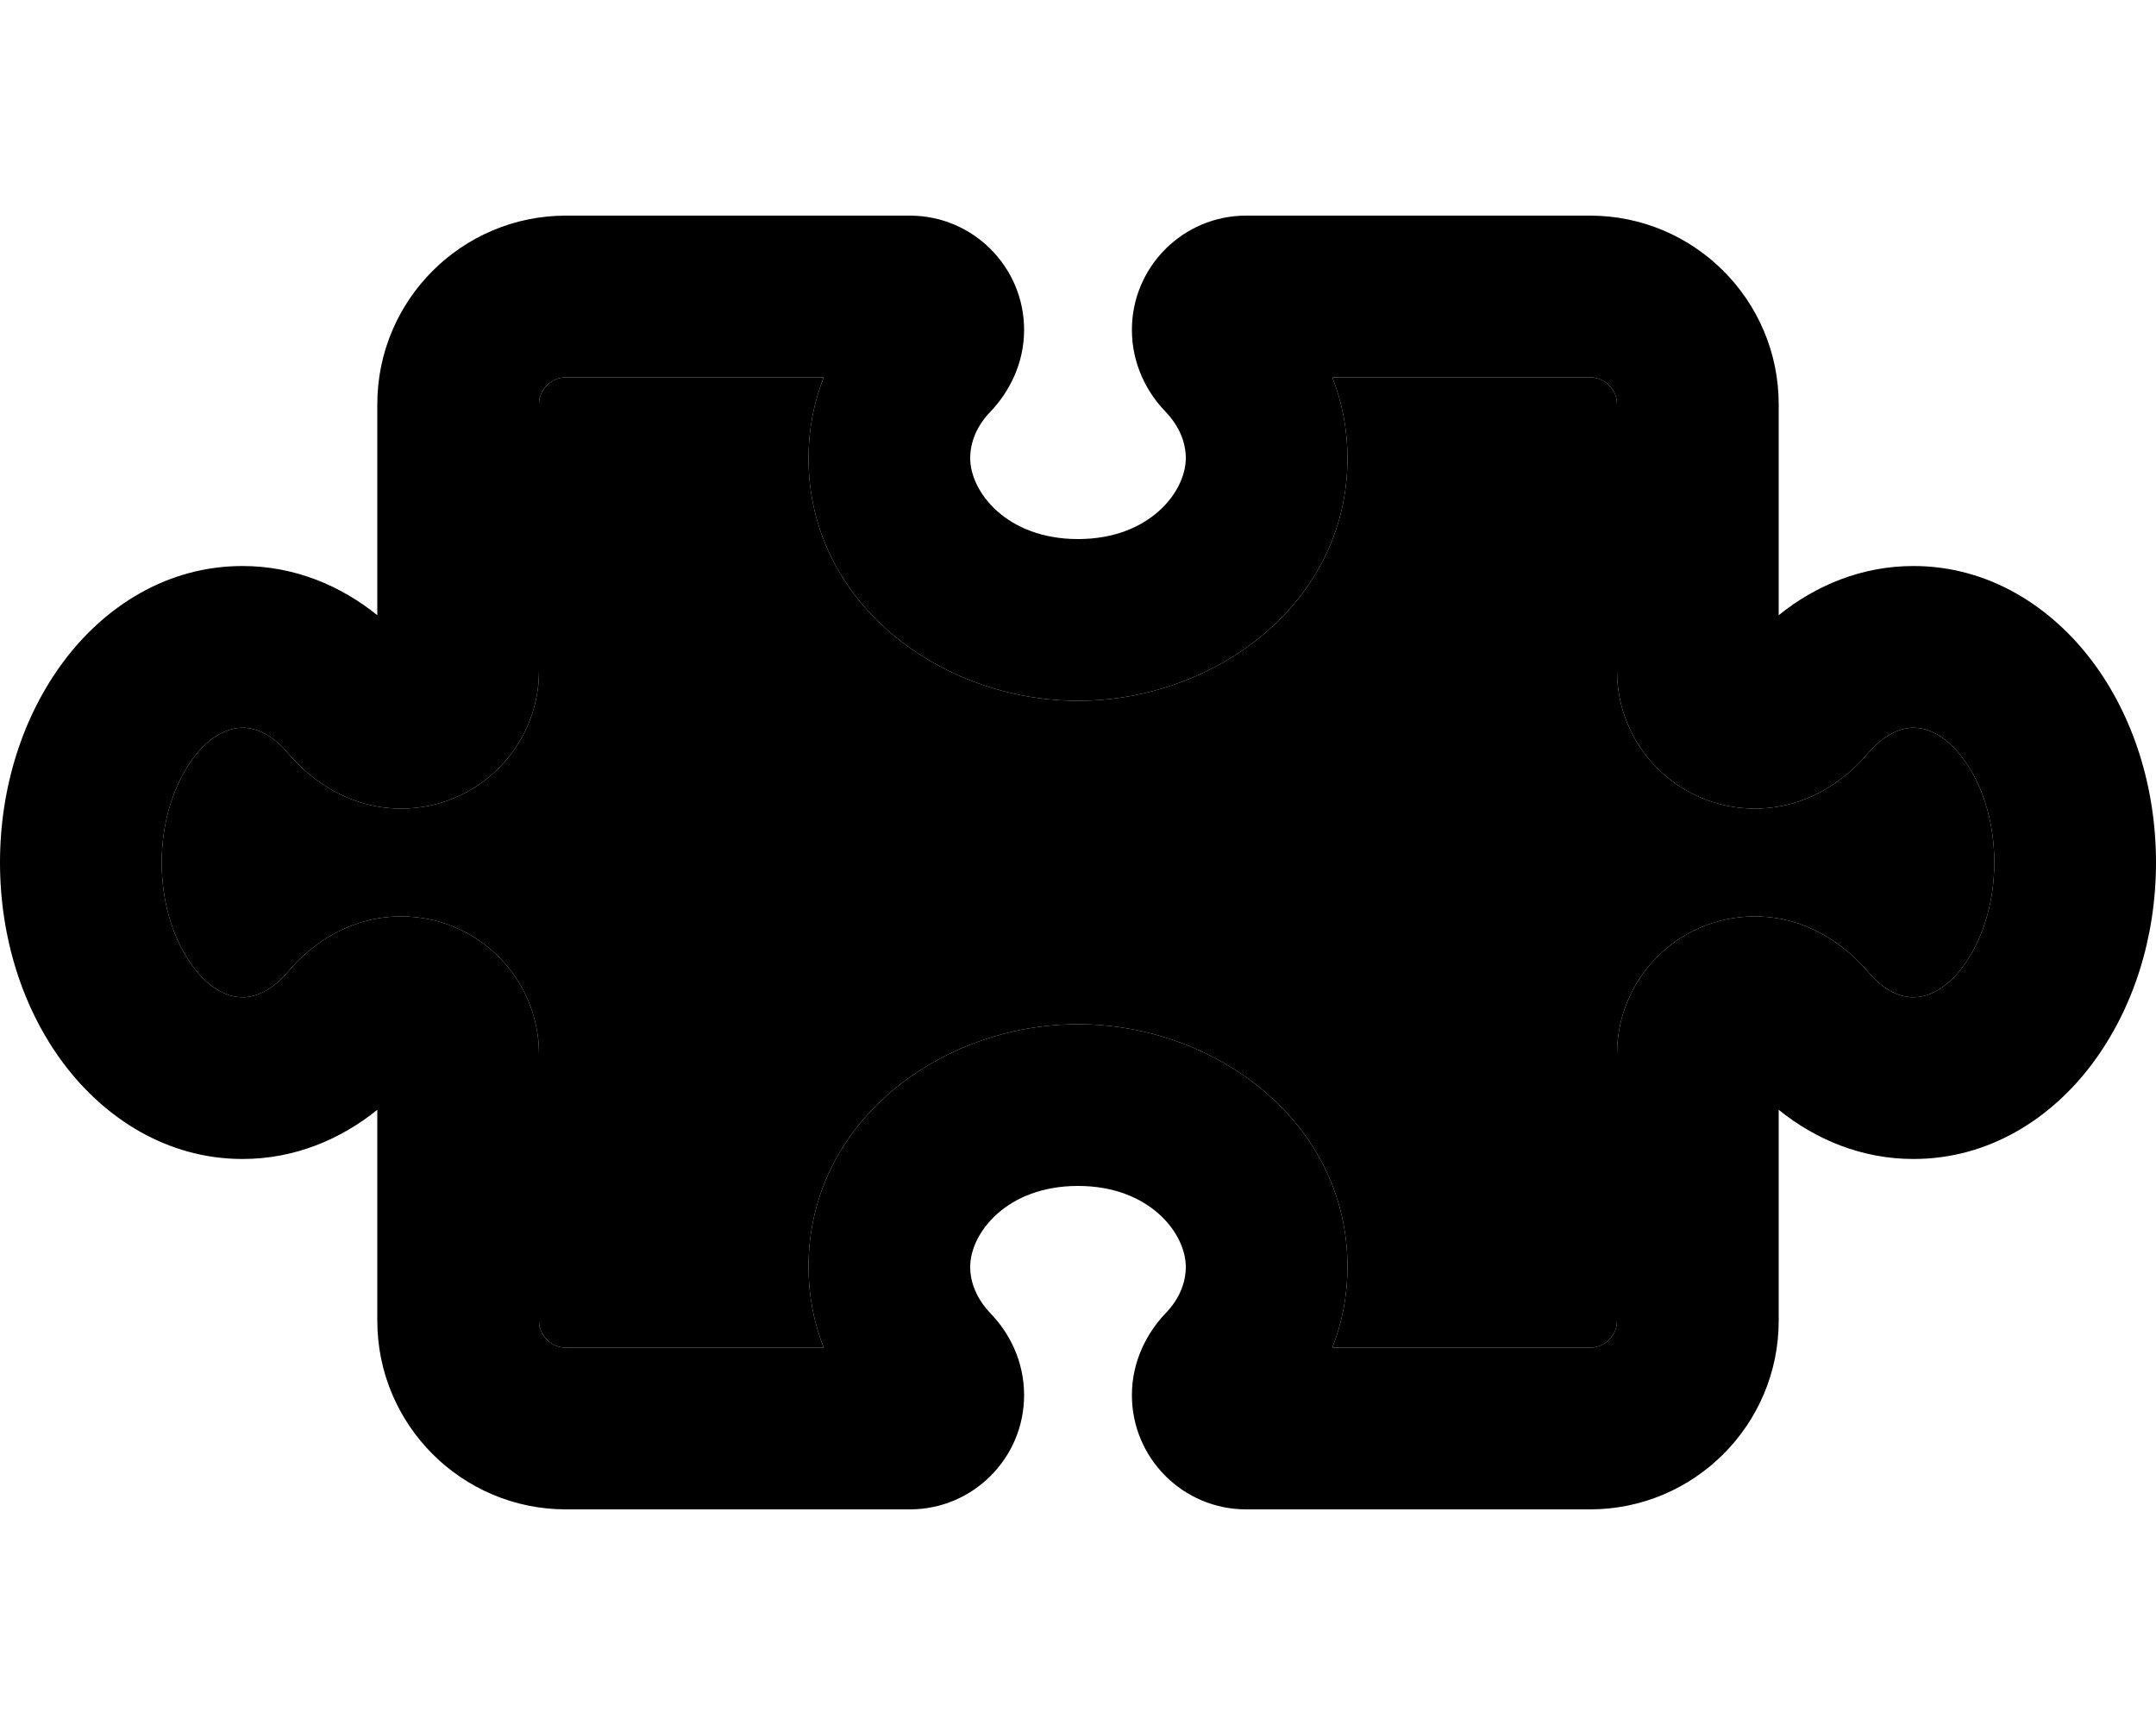 <svg xmlns="http://www.w3.org/2000/svg" viewBox="0 0 640 512"><path class="pr-icon-duotone-secondary" d="M48 256c0 13 4 23.8 9.3 30.9s10.7 9.1 14.7 9.1c3.7 0 8.6-1.8 13.6-7.7c7-8.3 18.5-16.3 33.5-16.3c22.6 0 40.9 18.3 40.9 40.9l0 79.1c0 4.4 3.6 8 8 8l76.5 0c-2.9-7.4-4.5-15.5-4.5-24c0-43.1 39.4-72 80-72s80 28.9 80 72c0 8.5-1.6 16.6-4.5 24l76.5 0c4.4 0 8-3.6 8-8l0-79.1c0-22.6 18.3-40.9 40.9-40.9c15 0 26.5 8.1 33.5 16.3c4.9 5.9 9.8 7.7 13.6 7.7c4 0 9.5-2.1 14.7-9.1s9.3-17.9 9.3-30.9s-4-23.8-9.3-30.9s-10.7-9.1-14.7-9.1c-3.7 0-8.6 1.8-13.6 7.7c-7 8.3-18.5 16.3-33.5 16.3c-22.6 0-40.9-18.3-40.9-40.9l0-79.1c0-4.4-3.6-8-8-8l-76.5 0c2.9 7.4 4.5 15.5 4.5 24c0 43.1-39.4 72-80 72s-80-28.9-80-72c0-8.5 1.6-16.6 4.5-24L168 112c-4.4 0-8 3.6-8 8l0 79.1c0 22.6-18.3 40.9-40.9 40.9c-15 0-26.5-8.1-33.5-16.3c-4.9-5.9-9.8-7.7-13.6-7.7c-4 0-9.5 2.1-14.7 9.1S48 243 48 256z"/><path class="pr-icon-duotone-primary" d="M168 112c-4.4 0-8 3.6-8 8l0 79.1c0 22.6-18.3 40.9-40.9 40.9c-15 0-26.5-8.1-33.5-16.3c-4.9-5.9-9.8-7.7-13.6-7.7c-4 0-9.5 2.1-14.7 9.1S48 243 48 256s4 23.8 9.3 30.9s10.7 9.1 14.7 9.1c3.7 0 8.6-1.8 13.6-7.7c7-8.3 18.5-16.3 33.5-16.3c22.6 0 40.9 18.3 40.9 40.9l0 79.1c0 4.4 3.6 8 8 8l76.5 0c-2.9-7.4-4.5-15.5-4.5-24c0-43.1 39.4-72 80-72s80 28.9 80 72c0 8.5-1.6 16.6-4.5 24l76.5 0c4.4 0 8-3.6 8-8l0-79.1c0-22.6 18.3-40.9 40.9-40.9c15 0 26.5 8.1 33.5 16.3c4.9 5.9 9.8 7.7 13.6 7.7c4 0 9.5-2.1 14.7-9.1s9.3-17.9 9.3-30.9s-4-23.8-9.3-30.9s-10.7-9.1-14.7-9.1c-3.7 0-8.6 1.8-13.6 7.7c-7 8.3-18.5 16.3-33.5 16.3c-22.6 0-40.9-18.3-40.9-40.9l0-79.1c0-4.4-3.6-8-8-8l-76.5 0c2.9 7.4 4.5 15.5 4.5 24c0 43.1-39.4 72-80 72s-80-28.9-80-72c0-8.5 1.6-16.6 4.5-24L168 112zm-56 8c0-30.9 25.1-56 56-56l102.1 0C288.8 64 304 79.2 304 97.9c0 10.1-4.5 18.5-9.9 24.2c-4.2 4.3-6.1 9.2-6.1 13.9c0 9.9 10.7 24 32 24s32-14.1 32-24c0-4.7-1.9-9.5-6.1-13.9c-5.5-5.7-9.9-14.1-9.9-24.2C336 79.2 351.2 64 369.9 64L472 64c30.9 0 56 25.1 56 56l0 62.6c10.9-8.8 24.6-14.6 40-14.6c22.5 0 41 12.2 53.1 28.3S640 233.6 640 256s-6.8 43.5-18.9 59.7S590.5 344 568 344c-15.4 0-29.1-5.8-40-14.6l0 62.6c0 30.9-25.1 56-56 56l-102.1 0c-18.7 0-33.9-15.2-33.9-33.9c0-10.1 4.5-18.5 9.9-24.2c4.2-4.3 6.1-9.2 6.1-13.9c0-9.9-10.7-24-32-24s-32 14.1-32 24c0 4.7 1.9 9.5 6.1 13.9c5.5 5.7 9.9 14.1 9.9 24.2c0 18.7-15.2 33.9-33.9 33.9L168 448c-30.9 0-56-25.1-56-56l0-62.6C101.1 338.2 87.4 344 72 344c-22.5 0-41-12.2-53.1-28.3S0 278.4 0 256s6.8-43.5 18.9-59.7S49.5 168 72 168c15.4 0 29.1 5.8 40 14.6l0-62.6z"/></svg>